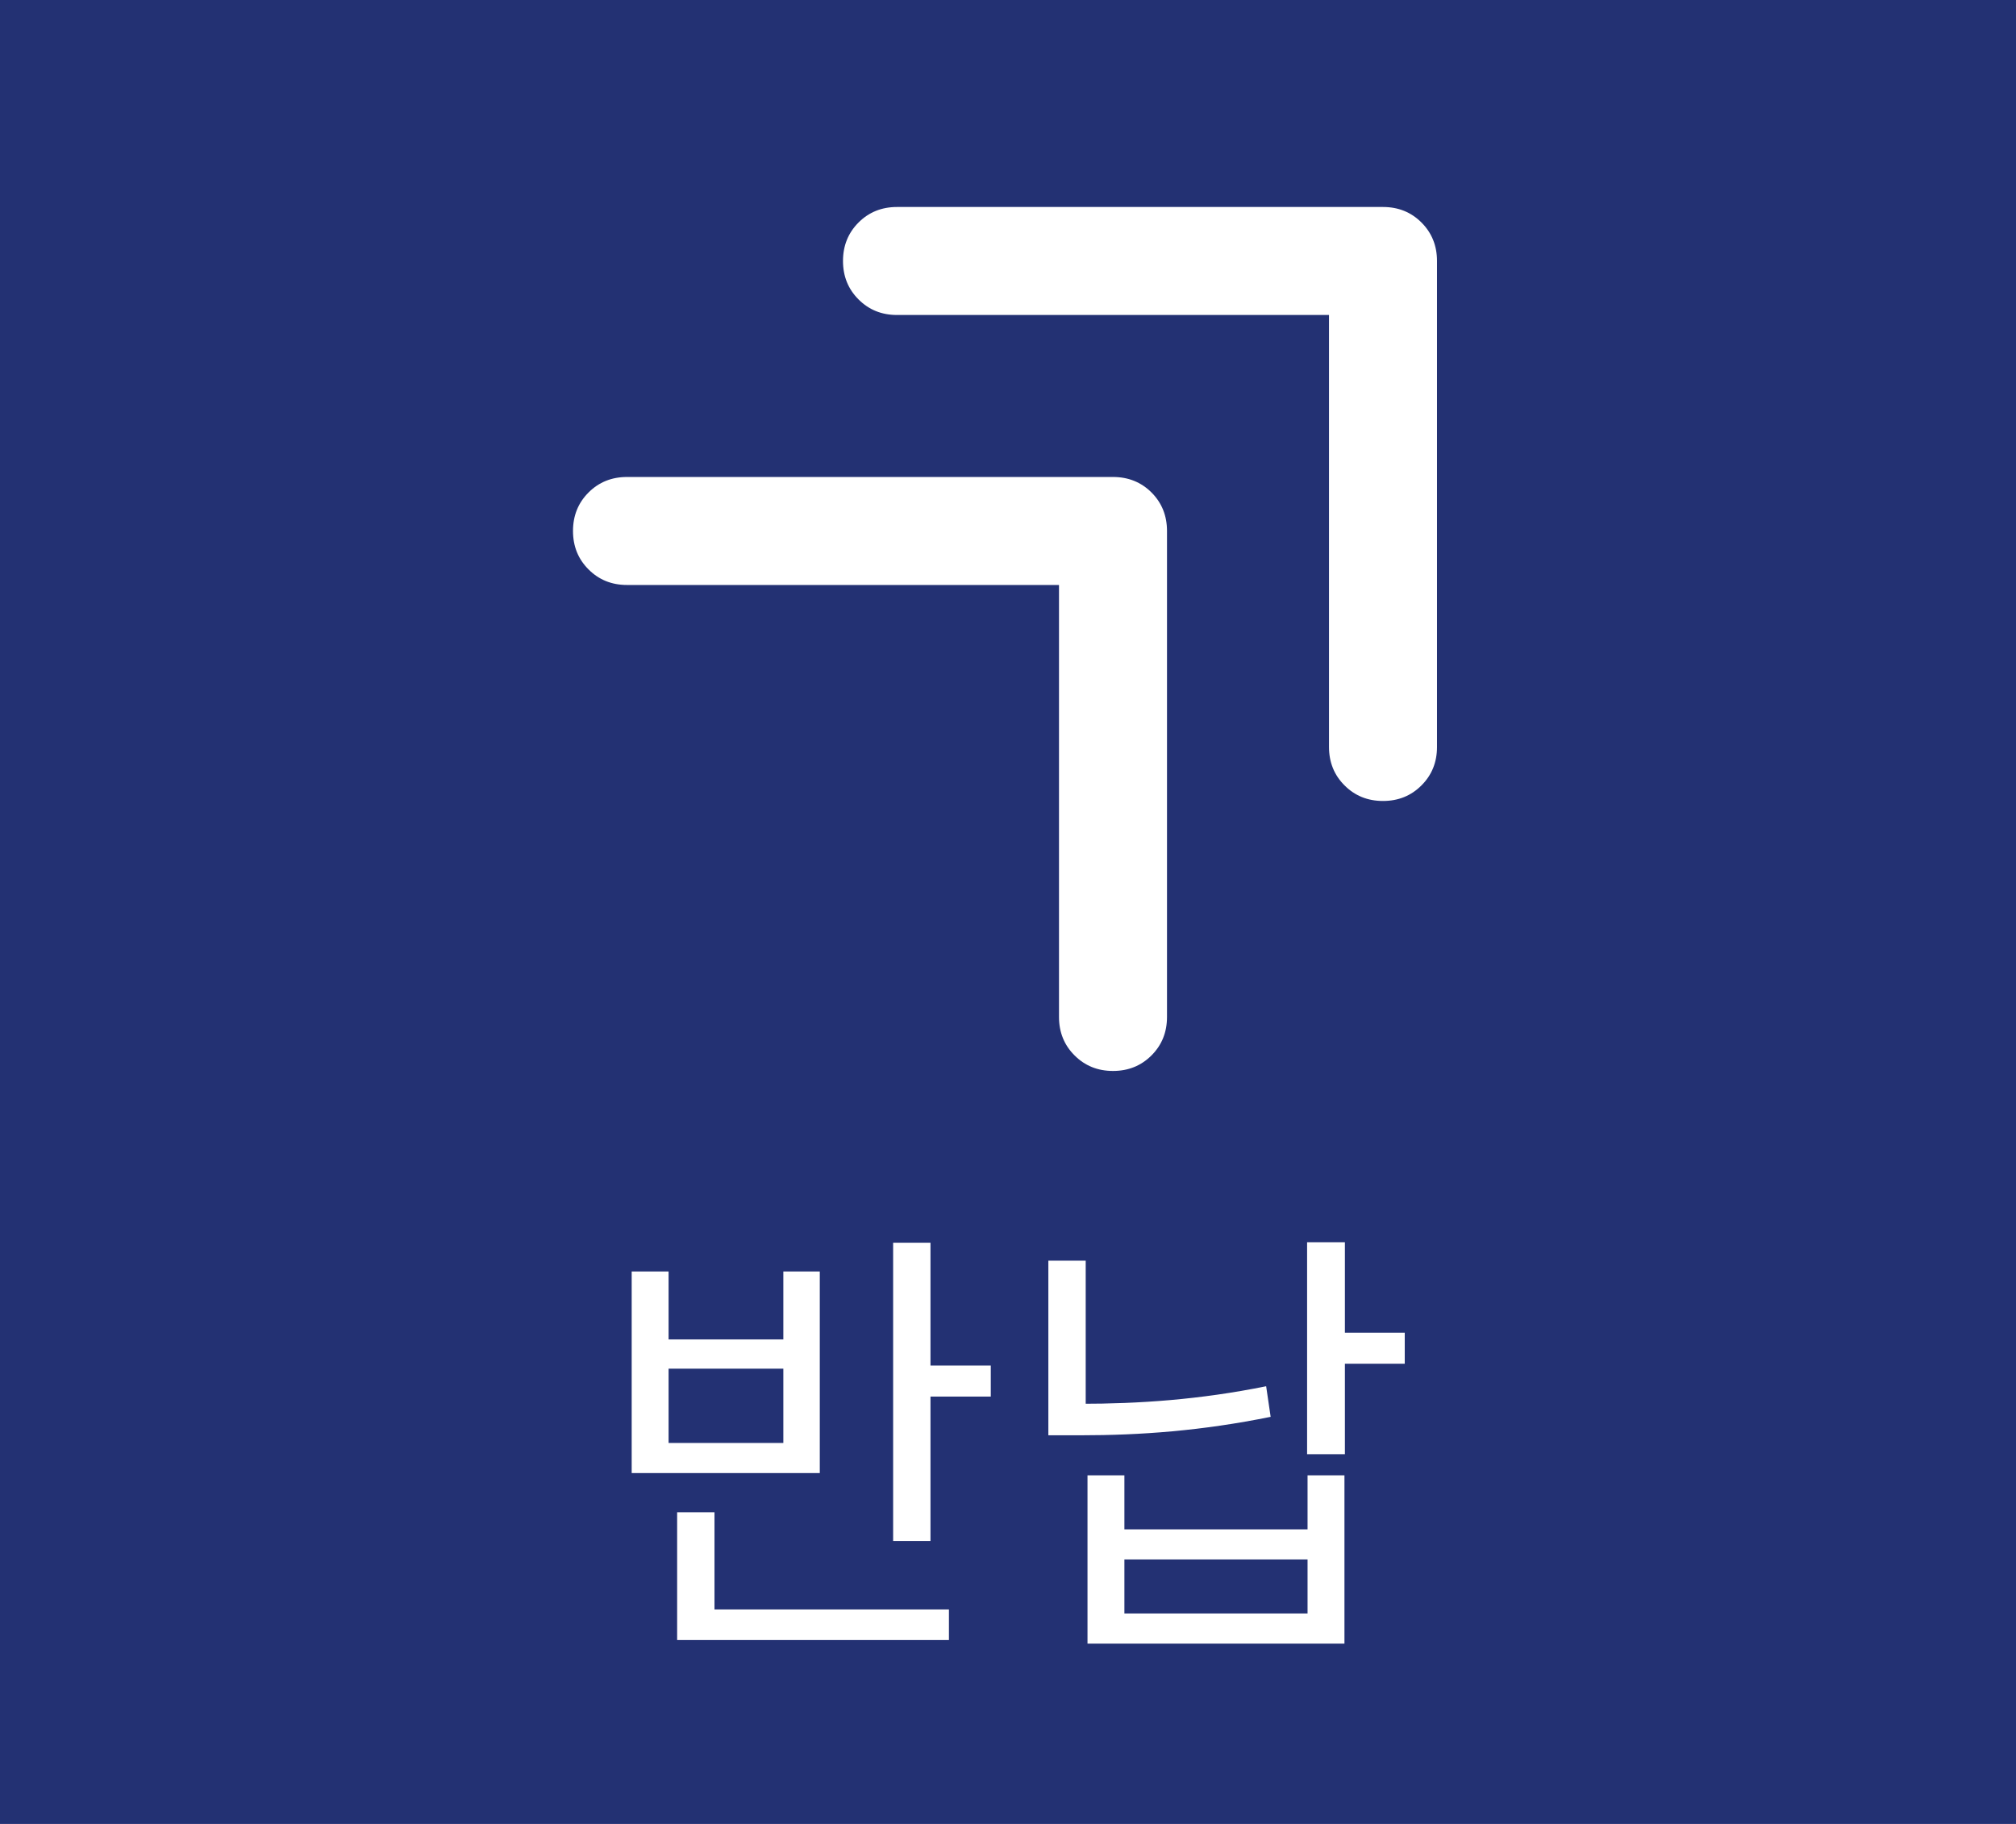<svg width="672" height="608" viewBox="0 0 672 608" fill="none" xmlns="http://www.w3.org/2000/svg">
<path d="M0 0H672V608H0V0Z" fill="#233173"/>
<path d="M461 267C455.9 267 451.628 265.272 448.184 261.816C444.728 258.372 443 254.1 443 249V105H299C293.9 105 289.628 103.272 286.184 99.816C282.728 96.372 281 92.1 281 87C281 81.9 282.728 77.622 286.184 74.166C289.628 70.722 293.9 69 299 69H461C466.1 69 470.372 70.722 473.816 74.166C477.272 77.622 479 81.9 479 87V249C479 254.1 477.272 258.372 473.816 261.816C470.372 265.272 466.1 267 461 267ZM371 357C365.9 357 361.628 355.272 358.184 351.816C354.728 348.372 353 344.1 353 339V195H209C203.9 195 199.628 193.272 196.184 189.816C192.728 186.372 191 182.1 191 177C191 171.9 192.728 167.622 196.184 164.166C199.628 160.722 203.9 159 209 159H371C376.1 159 380.378 160.722 383.834 164.166C387.278 167.622 389 171.9 389 177V339C389 344.1 387.278 348.372 383.834 351.816C380.378 355.272 376.1 357 371 357Z" fill="white"/>
<path d="M297.712 414.25V513.7H310.162V414.25H297.712ZM306.262 455.2V465.55H330.262V455.2H306.262ZM225.712 536.5V546.7H316.312V536.5H225.712ZM225.712 504.1V538.9H238.162V504.1H225.712ZM210.562 423.85V491.05H273.262V423.85H261.112V446.5H222.862V423.85H210.562ZM222.862 456.25H261.112V481H222.862V456.25ZM435.7 414.1V484.75H448.3V414.1H435.7ZM444.85 444.25V454.6H468.25V444.25H444.85ZM349.45 420.25V474.55H361.9V420.25H349.45ZM349.45 467.95V478.45H360.1C380.35 478.45 400.6 476.95 423.55 472.3L422.05 462.1C399.85 466.6 379.6 467.95 360.1 467.95H349.45ZM362.5 491.8V547.9H448.15V491.8H435.85V509.8H374.8V491.8H362.5ZM374.8 519.85H435.85V537.85H374.8V519.85Z" fill="white"/>
</svg>
